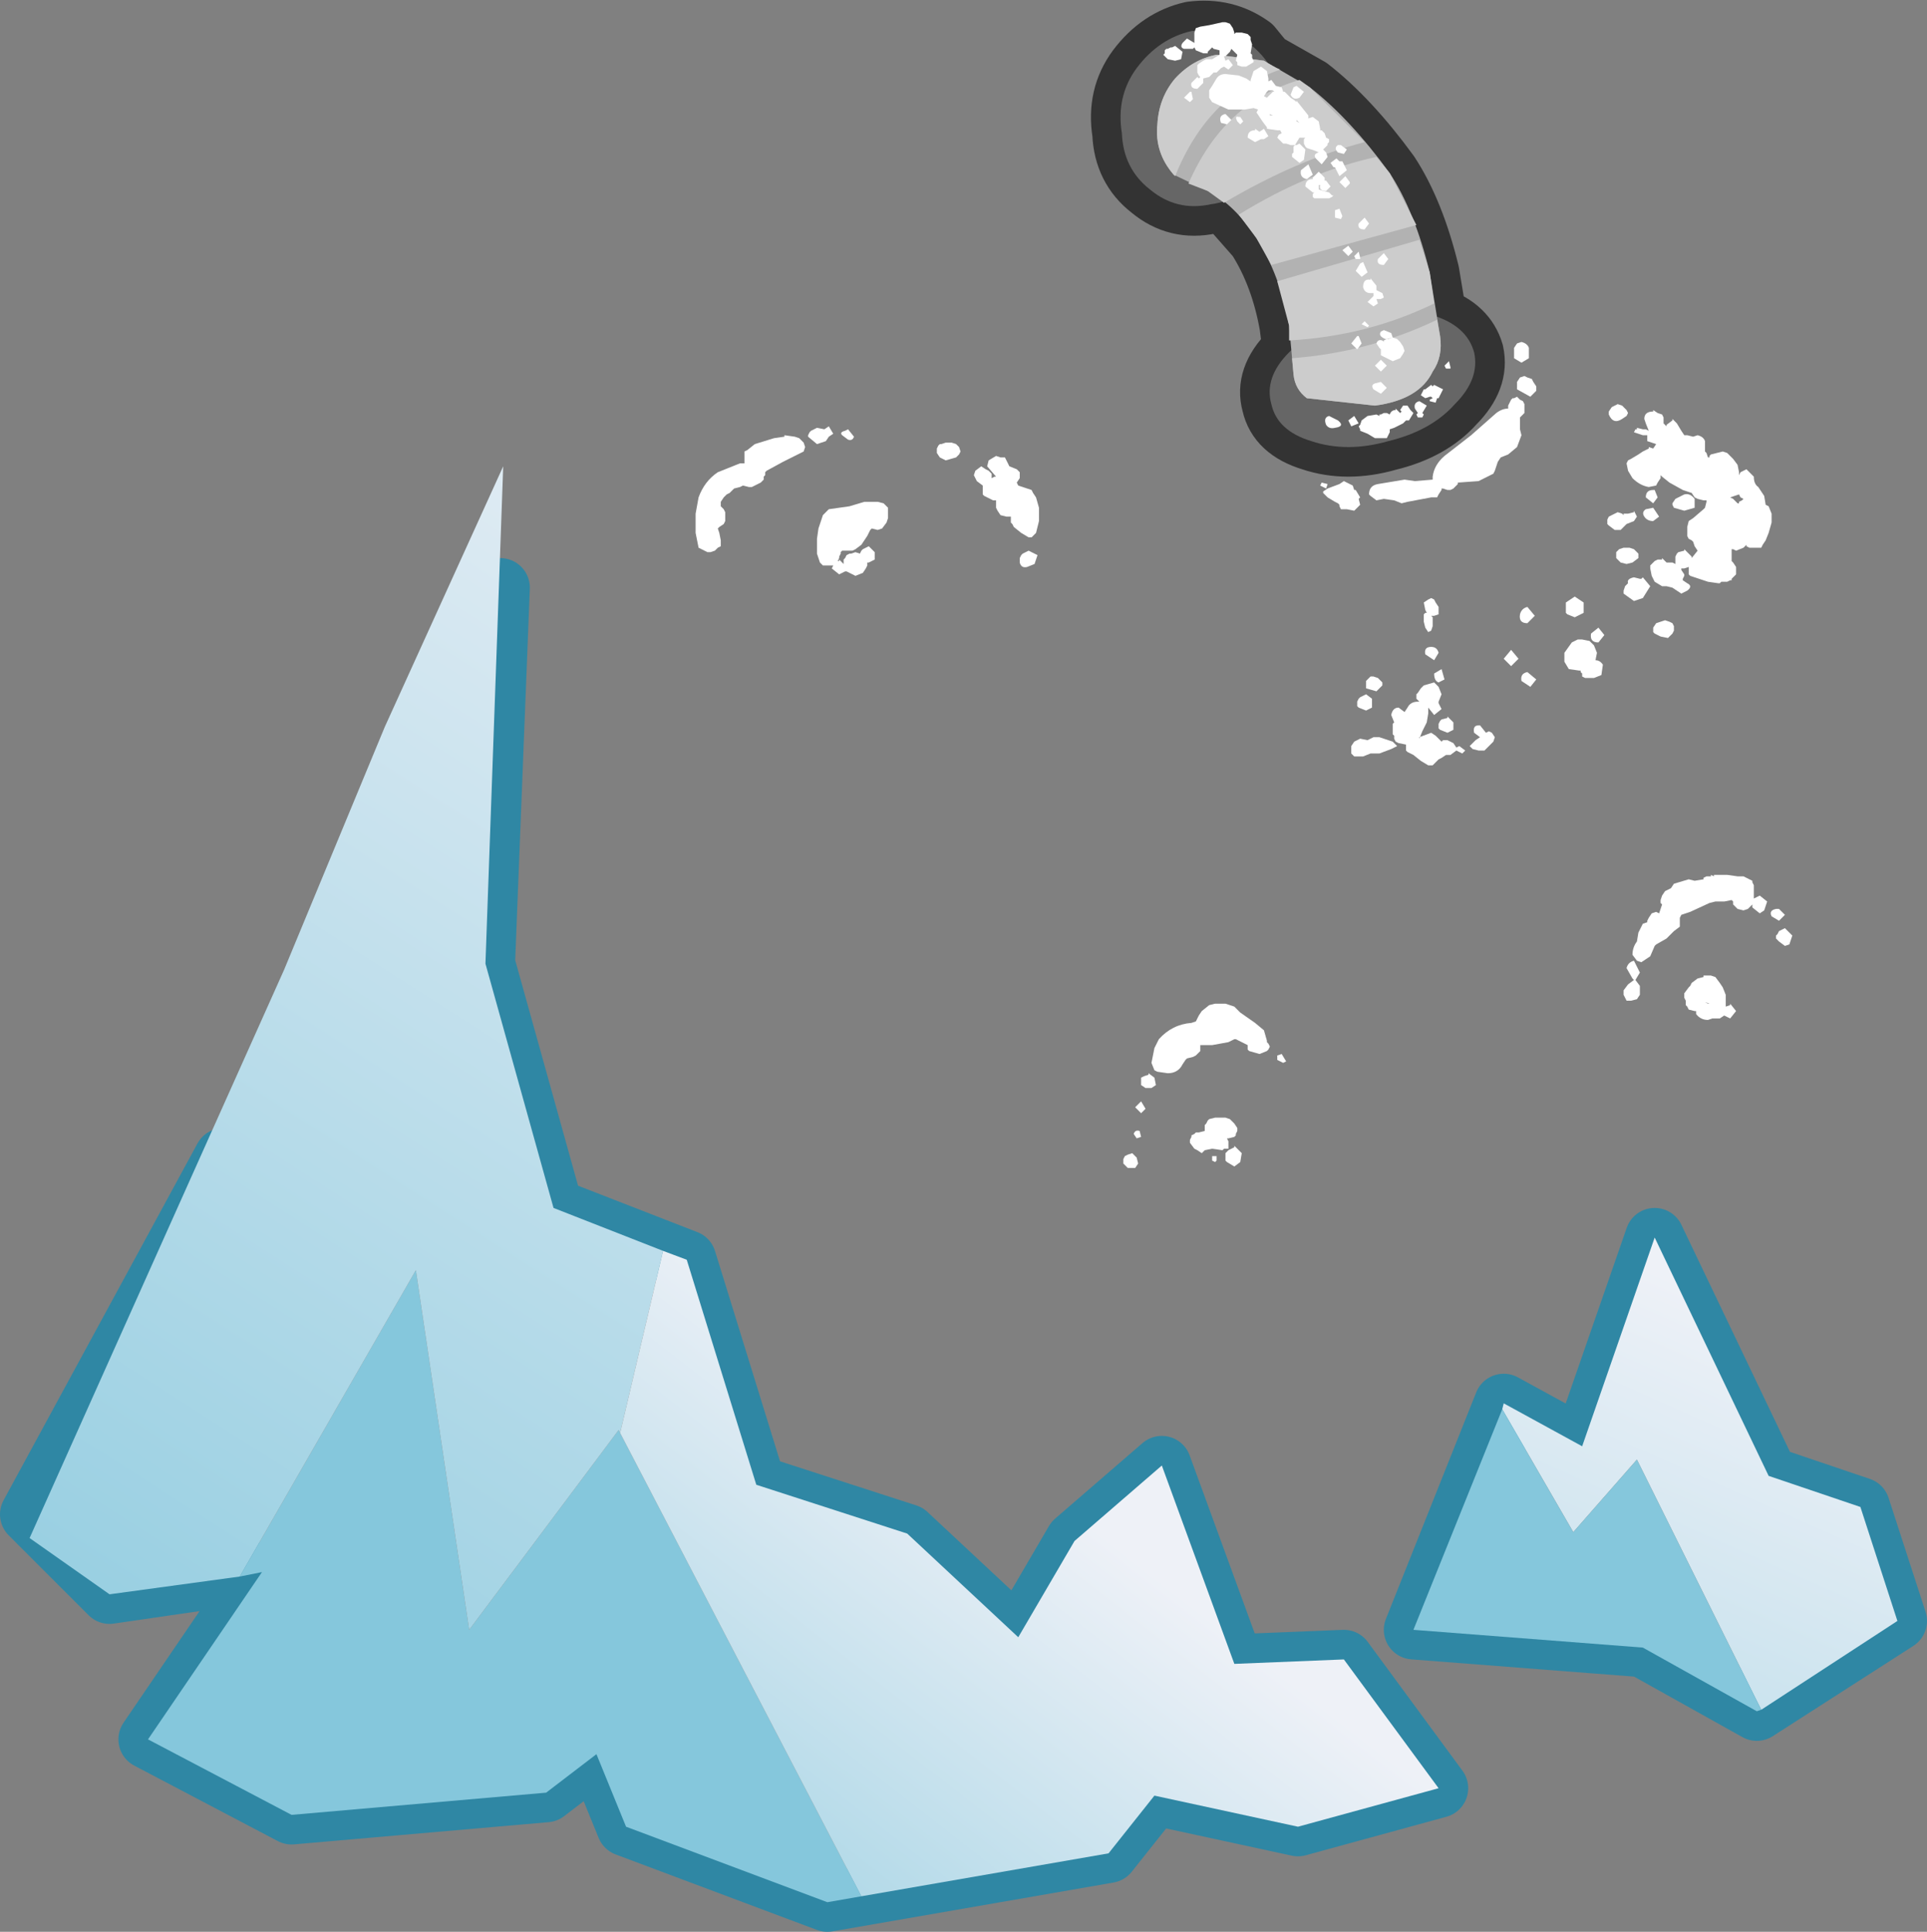 <?xml version="1.0" encoding="UTF-8" standalone="no"?>
<svg xmlns:xlink="http://www.w3.org/1999/xlink" height="65.25px" width="65.1px" xmlns="http://www.w3.org/2000/svg">
  <rect width="100%" height="100%" fill="#808080" stroke="none"/>
  <g transform="matrix(1.0, 0.0, 0.0, 1.0, 1.2, 2.35)">
    <path d="M37.2 -0.05 Q37.95 -1.05 39.05 -1.3 40.2 -1.45 41.1 -0.8 L41.55 -0.25 43.05 0.6 Q44.4 1.65 45.75 3.5 46.6 4.8 47.1 6.85 L47.35 8.35 Q48.35 8.7 48.6 9.55 48.8 10.45 47.95 11.3 47.15 12.2 45.7 12.55 44.3 12.95 43.1 12.55 41.95 12.2 41.75 11.3 41.5 10.4 42.35 9.55 L42.45 9.45 42.35 8.65 Q42.05 6.95 41.25 5.7 L40.15 4.45 39.7 4.55 Q38.55 4.8 37.65 4.05 36.75 3.35 36.7 2.15 36.5 0.9 37.2 -0.05" fill="#666666" fill-rule="evenodd" stroke="none"/>
    <path d="M37.2 -0.05 Q36.5 0.9 36.7 2.15 36.75 3.35 37.65 4.05 38.55 4.8 39.7 4.55 L40.15 4.45 41.25 5.7 Q42.05 6.95 42.35 8.65 L42.45 9.45 42.35 9.55 Q41.5 10.4 41.75 11.3 41.95 12.2 43.1 12.55 44.3 12.95 45.7 12.55 47.15 12.2 47.95 11.3 48.8 10.45 48.6 9.55 48.35 8.7 47.35 8.35 L47.1 6.85 Q46.6 4.8 45.75 3.5 44.4 1.65 43.05 0.6 L41.55 -0.25 41.1 -0.8 Q40.2 -1.45 39.05 -1.3 37.95 -1.05 37.2 -0.05 Z" fill="none" stroke="#333333" stroke-linecap="round" stroke-linejoin="round" stroke-width="2.0"/>
    <path d="M44.6 8.3 Q46.05 7.95 47.2 8.3 48.35 8.65 48.6 9.55 48.8 10.45 47.95 11.3 47.15 12.2 45.7 12.55 44.3 12.95 43.1 12.55 41.95 12.2 41.75 11.3 41.5 10.4 42.35 9.55 43.2 8.7 44.6 8.3 M37.2 -0.05 Q37.95 -1.05 39.05 -1.3 40.2 -1.45 41.1 -0.8 42.0 -0.05 42.15 1.2 42.25 2.35 41.55 3.35 40.85 4.4 39.7 4.55 38.55 4.8 37.65 4.05 36.75 3.35 36.7 2.15 36.5 0.9 37.2 -0.05" fill="#666666" fill-rule="evenodd" stroke="none"/>
    <path d="M41.5 -0.3 L43.05 0.6 Q44.4 1.65 45.75 3.5 46.6 4.8 47.1 6.85 L47.45 9.0 Q47.55 9.7 47.2 10.2 46.75 11.15 45.25 11.35 L42.95 11.1 Q42.55 10.8 42.5 10.3 L42.35 8.65 Q42.05 6.95 41.25 5.7 40.5 4.55 39.6 4.1 L38.45 3.55 Q37.8 2.8 37.9 1.85 37.95 0.95 38.5 0.3 39.1 -0.35 39.9 -0.5 L41.5 -0.3" fill="#b2b2b2" fill-rule="evenodd" stroke="none"/>
    <path d="M41.5 -0.3 Q41.8 -0.1 42.05 0.0 39.6 0.85 38.5 3.6 L38.45 3.55 Q37.8 2.8 37.9 1.85 37.95 0.95 38.5 0.3 39.1 -0.35 39.9 -0.5 L41.5 -0.3 M46.65 5.25 L41.75 6.6 41.25 5.7 40.65 4.9 Q43.0 3.45 45.3 2.95 L45.75 3.5 46.65 5.25 M43.05 0.6 L44.9 2.45 Q42.6 3.05 40.15 4.5 L39.6 4.1 38.95 3.85 Q40.15 1.1 42.7 0.35 L43.05 0.6 M41.95 7.15 L46.75 5.75 47.1 6.85 47.25 7.9 Q45.0 9.0 42.35 9.15 L42.35 8.65 41.95 7.15 M42.95 11.1 Q42.55 10.8 42.5 10.3 L42.45 9.75 Q45.05 9.55 47.35 8.45 L47.45 9.0 Q47.55 9.7 47.2 10.2 46.75 11.15 45.25 11.35 L42.95 11.1" fill="#cccccc" fill-rule="evenodd" stroke="none"/>
    <path d="M40.35 -1.55 L40.45 -1.4 40.5 -1.25 40.5 -1.2 40.55 -1.25 40.75 -1.25 40.95 -1.2 41.05 -1.1 41.05 -1.0 41.1 -0.85 41.05 -0.55 41.1 -0.5 41.1 -0.4 41.15 -0.3 41.15 -0.25 40.9 -0.1 40.85 -0.1 40.75 -0.1 40.6 -0.15 40.6 -0.25 40.55 -0.3 40.6 -0.5 40.55 -0.55 40.4 -0.7 40.35 -0.6 40.2 -0.45 40.15 -0.45 40.2 -0.3 40.3 -0.35 40.45 -0.15 40.3 0.0 40.15 -0.1 40.05 -0.05 39.9 0.1 39.8 0.1 39.65 0.25 39.45 0.3 39.45 0.4 39.45 0.45 39.4 0.5 39.25 0.65 Q39.0 0.65 39.05 0.45 L39.25 0.25 39.3 0.3 39.35 0.25 39.3 0.2 39.25 0.1 39.25 0.05 39.25 -0.05 39.25 -0.15 39.3 -0.2 39.45 -0.3 39.55 -0.35 39.75 -0.35 40.0 -0.5 40.0 -0.65 39.8 -0.7 39.75 -0.75 39.65 -0.65 39.6 -0.6 39.6 -0.55 39.45 -0.55 39.2 -0.65 39.15 -0.75 39.1 -0.7 38.8 -0.7 Q38.65 -0.75 38.75 -0.9 L38.9 -1.05 39.15 -0.9 39.15 -1.1 39.15 -1.25 39.2 -1.4 39.35 -1.45 39.65 -1.5 40.1 -1.6 40.2 -1.6 40.35 -1.55 M38.4 -0.75 L38.5 -0.8 38.75 -0.6 38.7 -0.35 38.5 -0.3 38.25 -0.35 38.1 -0.5 38.15 -0.55 38.15 -0.65 38.2 -0.7 38.25 -0.7 38.35 -0.75 38.4 -0.75 M50.7 10.85 L50.5 11.05 50.05 10.8 50.05 10.55 50.15 10.4 50.3 10.35 50.4 10.4 50.55 10.45 50.6 10.55 50.7 10.7 50.7 10.85 M53.15 11.55 L53.25 11.4 53.45 11.3 53.6 11.35 53.7 11.45 53.75 11.5 53.8 11.6 53.75 11.7 53.6 11.8 Q53.3 12.0 53.15 11.65 L53.15 11.55 M54.35 11.8 Q54.35 11.55 54.65 11.55 L54.65 11.5 54.8 11.6 54.95 11.65 55.0 11.75 55.0 11.8 55.0 11.95 55.1 12.05 55.1 12.0 55.3 11.85 55.3 11.8 55.45 11.95 55.6 12.2 55.7 12.35 55.8 12.35 56.0 12.4 56.15 12.35 Q56.35 12.4 56.4 12.55 L56.4 12.85 56.4 12.9 56.45 12.95 56.5 13.1 56.55 13.1 56.55 13.05 56.6 13.0 56.8 12.95 57.0 12.9 57.15 12.95 57.35 13.15 57.5 13.35 57.55 13.6 57.55 13.7 57.6 13.6 57.8 13.5 58.05 13.75 Q58.05 14.0 58.2 14.1 L58.4 14.4 58.45 14.7 58.55 14.75 58.65 15.0 58.65 15.15 58.65 15.3 58.55 15.65 58.45 15.9 58.35 16.05 58.3 16.15 58.2 16.15 57.9 16.15 57.8 16.1 57.8 16.05 57.7 16.15 57.45 16.25 57.35 16.2 57.3 16.2 57.3 16.4 57.3 16.6 57.35 16.65 57.45 16.8 57.45 17.05 57.4 17.1 57.3 17.2 57.3 17.25 57.25 17.25 57.15 17.3 57.0 17.3 56.95 17.3 56.9 17.35 56.85 17.35 56.5 17.3 56.35 17.25 55.9 17.1 55.85 17.05 55.85 16.85 55.85 16.8 55.7 16.85 55.6 16.85 55.6 16.9 55.7 17.05 55.7 17.1 55.65 17.2 55.65 17.25 55.8 17.35 Q56.0 17.45 55.8 17.6 L55.6 17.7 55.3 17.5 55.1 17.45 55.05 17.45 54.95 17.45 54.7 17.3 54.6 17.1 54.55 16.85 54.55 16.75 54.6 16.7 54.7 16.6 54.8 16.55 54.95 16.55 54.95 16.5 55.1 16.65 55.15 16.65 55.3 16.65 55.4 16.7 55.4 16.6 55.4 16.5 55.4 16.45 55.45 16.35 55.5 16.3 55.7 16.25 55.7 16.2 55.95 16.45 55.95 16.5 56.15 16.25 56.05 16.1 56.0 15.95 55.95 15.9 55.85 15.85 55.8 15.75 55.8 15.6 55.8 15.45 55.85 15.25 56.0 15.15 56.35 14.85 56.4 14.8 56.45 14.6 56.45 14.55 56.35 14.55 56.15 14.5 56.05 14.45 55.95 14.3 55.65 14.2 55.2 13.95 54.95 13.75 54.9 13.7 54.9 13.8 54.8 13.95 54.75 14.05 54.5 14.1 Q54.2 14.05 53.95 13.8 L53.8 13.55 53.75 13.3 53.8 13.2 53.9 13.15 54.15 13.0 54.3 12.9 54.5 12.8 54.5 12.75 54.65 12.8 54.75 12.65 54.45 12.55 54.45 12.45 54.45 12.35 54.4 12.35 54.3 12.35 54.0 12.25 54.05 12.15 54.1 12.15 54.1 12.1 54.3 12.15 54.4 12.15 54.5 12.2 54.4 11.95 54.35 11.8 M42.55 2.55 L42.5 2.55 42.4 2.55 42.25 2.5 42.15 2.5 41.95 2.3 42.0 2.2 42.1 2.15 42.05 2.05 41.95 2.05 41.6 2.0 41.6 1.95 41.45 1.75 41.25 1.45 41.3 1.35 41.15 1.3 40.85 1.35 40.3 1.35 39.75 1.1 39.65 0.95 39.65 0.9 39.65 0.7 39.75 0.55 39.9 0.3 Q40.0 0.15 40.2 0.15 L40.65 0.2 40.9 0.3 41.05 0.4 41.05 0.35 41.15 0.05 41.4 -0.1 41.6 0.05 41.65 0.3 41.65 0.4 41.75 0.35 41.9 0.55 42.1 0.6 42.15 0.75 42.2 0.75 42.35 0.9 42.4 0.95 42.55 1.05 42.6 1.1 42.6 1.05 42.8 1.3 43.0 1.55 43.0 1.65 43.15 1.6 43.35 1.75 43.4 2.0 43.4 2.05 43.45 2.05 43.55 2.15 43.6 2.3 43.7 2.35 43.7 2.45 43.65 2.5 43.65 2.55 43.5 2.7 43.6 2.8 43.65 2.95 43.45 3.2 43.25 3.0 Q43.15 2.85 43.35 2.8 L43.25 2.75 42.95 2.65 42.9 2.6 42.85 2.5 42.85 2.4 42.85 2.35 42.9 2.3 42.8 2.3 42.7 2.3 42.55 2.55 42.6 2.55 42.7 2.5 42.9 2.7 42.85 3.05 42.7 3.15 42.45 2.95 42.45 2.85 42.5 2.8 42.5 2.7 42.5 2.6 42.55 2.55 M44.0 2.8 Q43.85 2.65 44.0 2.55 L44.1 2.55 44.3 2.7 44.2 2.85 44.0 2.8 M42.85 0.75 L42.7 0.95 Q42.5 1.05 42.4 0.85 L42.5 0.6 42.6 0.55 42.85 0.75 M41.8 0.7 L41.75 0.7 41.65 0.7 41.6 0.75 41.5 0.9 41.6 0.95 41.8 0.75 41.85 0.75 41.8 0.7 M41.2 2.0 L41.35 2.1 41.5 2.0 41.65 2.25 41.5 2.35 41.4 2.35 41.2 2.45 40.95 2.3 Q40.95 2.05 41.2 2.05 L41.2 2.0 M40.8 1.75 L40.7 1.85 40.6 1.75 Q40.5 1.55 40.65 1.6 L40.7 1.6 40.8 1.75 M42.6 1.75 L42.7 1.8 42.6 1.7 42.6 1.75 M41.7 1.5 L41.7 1.55 41.8 1.55 41.7 1.5 M42.75 3.4 L43.0 3.2 43.15 3.55 42.95 3.7 Q42.7 3.65 42.75 3.4 M44.4 3.85 L44.25 4.0 44.05 3.8 44.25 3.6 44.4 3.8 44.4 3.85 M43.75 3.15 L43.95 3.0 44.05 3.1 44.15 3.1 44.3 3.4 44.05 3.6 43.9 3.3 43.85 3.3 43.75 3.15 M43.6 3.75 L43.75 3.95 43.6 4.1 Q43.35 4.1 43.4 3.9 L43.35 3.9 43.35 4.05 43.5 4.1 43.7 4.15 43.8 4.25 43.85 4.25 43.8 4.3 43.7 4.35 43.2 4.35 43.15 4.3 43.15 4.2 43.2 4.15 43.15 4.15 42.9 3.95 Q42.9 3.7 43.15 3.7 L43.15 3.65 43.35 3.45 43.55 3.65 43.55 3.75 43.6 3.75 M44.15 4.95 L44.1 5.05 43.9 5.0 43.9 4.75 44.05 4.7 44.15 4.95 M44.5 6.15 L44.35 6.3 44.15 6.1 44.35 5.95 44.5 6.15 M45.05 5.2 L44.9 5.4 Q44.65 5.4 44.7 5.2 L44.9 5.0 45.05 5.2 M45.55 6.2 L45.7 6.4 45.55 6.6 Q45.3 6.6 45.35 6.4 L45.55 6.2 M44.85 6.5 L45.0 6.85 44.8 7.0 44.6 6.8 44.75 6.55 44.85 6.5 M44.6 6.4 L44.55 6.3 44.65 6.2 44.7 6.15 44.75 6.35 44.75 6.4 44.6 6.4 M45.1 7.05 L45.3 7.3 45.3 7.45 45.5 7.55 45.55 7.7 45.45 7.75 45.3 7.75 45.35 7.9 45.2 8.0 45.0 7.85 45.2 7.65 45.2 7.55 45.1 7.55 Q44.9 7.55 44.85 7.35 44.85 7.05 45.1 7.1 L45.1 7.05 M44.65 9.0 L44.7 9.0 44.8 9.25 44.65 9.45 44.45 9.25 44.65 9.0 M45.0 8.7 L44.8 8.6 44.9 8.5 45.05 8.65 45.0 8.7 M45.85 9.05 L46.0 9.1 46.1 9.2 46.2 9.35 46.25 9.5 46.2 9.6 46.1 9.75 45.85 9.85 45.55 9.7 45.45 9.65 45.45 9.55 45.45 9.5 45.45 9.45 45.4 9.4 45.3 9.25 Q45.35 9.1 45.5 9.15 L45.55 9.2 45.55 9.15 45.65 9.1 45.6 9.1 Q45.35 9.0 45.45 8.85 L45.55 8.8 45.8 8.9 45.85 9.05 45.65 9.1 45.7 9.1 45.85 9.05 M45.45 9.8 L45.65 10.0 45.45 10.2 45.25 10.0 45.45 9.8 M45.45 10.55 L45.65 10.75 45.45 10.95 45.2 10.8 Q45.1 10.65 45.25 10.6 L45.45 10.55 M44.0 11.85 Q44.25 12.05 43.9 12.1 43.7 12.15 43.6 12.0 43.5 11.75 43.7 11.7 L44.0 11.85 M44.75 12.15 L44.7 12.05 44.75 12.0 44.8 11.85 45.0 11.7 45.3 11.65 45.4 11.7 45.4 11.65 45.45 11.65 45.55 11.6 45.65 11.6 45.75 11.65 Q45.8 11.5 45.95 11.5 L45.95 11.45 46.1 11.6 46.15 11.55 46.1 11.5 46.2 11.35 46.35 11.35 46.45 11.5 46.55 11.6 46.4 11.85 46.3 11.85 46.2 11.95 45.9 12.1 45.75 12.15 45.75 12.25 45.65 12.45 45.25 12.45 45.0 12.3 44.75 12.2 44.75 12.15 M44.45 12.05 L44.35 11.85 44.55 11.7 44.7 11.95 44.45 12.05 M50.2 9.2 Q50.4 9.25 50.45 9.4 L50.45 9.75 50.2 9.9 49.95 9.75 49.95 9.65 49.95 9.55 49.95 9.4 50.05 9.25 50.2 9.2 M47.75 9.85 L47.8 10.05 47.8 10.1 47.65 10.1 47.6 10.0 47.7 9.9 47.75 9.85 M46.95 10.8 L47.15 10.65 47.2 10.7 47.25 10.65 47.55 10.8 47.4 11.1 47.35 11.1 47.3 11.25 47.1 11.2 47.1 11.15 47.2 11.1 47.15 11.05 47.1 11.05 46.95 11.1 46.8 11.0 46.9 10.8 46.95 10.8 M46.6 11.45 Q46.55 11.25 46.75 11.2 L47.0 11.35 46.85 11.6 46.9 11.65 46.85 11.75 46.7 11.75 46.65 11.65 46.7 11.6 46.6 11.45 M49.35 11.6 Q49.55 11.45 49.75 11.45 L49.75 11.35 49.8 11.25 49.85 11.15 49.9 11.1 49.95 11.1 50.05 11.05 50.15 11.15 50.25 11.2 50.3 11.3 50.3 11.45 50.3 11.6 50.2 11.7 50.15 11.75 50.15 11.9 50.15 12.15 50.2 12.35 50.05 12.75 49.75 13.0 49.5 13.1 49.4 13.25 49.35 13.4 49.3 13.55 49.25 13.65 49.05 13.75 48.75 13.9 48.05 13.95 48.05 14.0 47.95 14.1 47.9 14.15 47.8 14.2 47.7 14.2 47.55 14.15 47.5 14.15 47.5 14.2 47.4 14.35 47.35 14.45 47.15 14.45 46.35 14.6 46.15 14.65 45.9 14.55 45.55 14.5 45.3 14.55 45.1 14.4 45.05 14.35 Q45.05 14.05 45.35 14.0 L46.25 13.85 46.6 13.9 47.2 13.85 47.2 13.75 Q47.25 13.35 47.6 13.05 L48.5 12.35 49.35 11.6 M47.25 17.9 L47.3 18.0 47.4 18.15 47.4 18.3 47.4 18.4 47.25 18.45 47.15 18.45 47.2 18.5 47.2 18.65 47.2 18.8 47.15 18.95 47.05 19.0 46.95 18.85 46.9 18.65 46.9 18.4 46.95 18.35 47.0 18.35 46.95 18.25 46.9 18.0 47.05 17.9 47.15 17.85 47.25 17.9 M50.4 18.15 L50.65 18.45 50.4 18.7 Q50.1 18.7 50.15 18.4 50.2 18.2 50.4 18.15 M43.9 14.6 L43.65 14.45 43.5 14.3 43.5 14.25 43.65 14.15 44.05 14.0 44.2 13.9 44.4 14.0 44.5 14.05 44.55 14.2 44.6 14.2 44.75 14.45 44.7 14.5 44.75 14.7 44.55 14.9 44.3 14.85 44.1 14.85 44.05 14.75 44.05 14.7 44.0 14.65 43.9 14.6 M43.65 14.0 L43.6 14.15 43.4 14.05 43.45 13.95 43.65 14.0 M45.35 20.55 L45.45 20.65 45.5 20.7 45.5 20.8 45.45 20.85 45.3 21.0 44.95 20.9 44.95 20.65 45.1 20.5 45.2 20.5 45.35 20.55 M44.65 21.5 L44.65 21.4 44.65 21.35 44.7 21.25 44.75 21.2 44.95 21.1 45.15 21.25 45.15 21.55 44.95 21.65 44.7 21.55 44.65 21.5 M44.75 22.6 L45.0 22.65 45.2 22.55 45.4 22.55 45.55 22.6 45.85 22.7 46.0 22.85 45.8 22.95 45.4 23.1 45.1 23.1 44.85 23.2 44.55 23.2 44.5 23.15 44.45 23.1 44.45 23.0 44.45 22.85 44.55 22.7 44.75 22.6 M50.4 20.35 L50.7 20.6 50.5 20.85 50.2 20.65 Q50.15 20.4 50.4 20.35 M49.85 19.6 L50.1 19.9 49.85 20.15 49.6 19.9 49.85 19.6 M47.15 19.5 Q47.35 19.5 47.4 19.7 L47.25 19.95 46.95 19.75 Q46.9 19.5 47.15 19.5 M46.75 21.35 L46.65 21.25 46.65 21.1 46.7 21.05 46.8 20.9 46.9 20.8 47.25 20.7 47.4 20.85 47.5 21.1 47.4 21.35 47.4 21.4 47.5 21.6 47.25 21.8 47.05 21.55 47.05 21.75 47.0 22.05 46.85 22.35 46.75 22.6 46.75 22.55 47.15 22.4 47.3 22.5 47.35 22.55 47.5 22.7 47.55 22.65 47.7 22.65 47.9 22.75 48.0 22.9 48.1 22.85 48.3 23.0 48.2 23.1 48.0 23.0 47.8 23.15 47.7 23.15 47.65 23.15 47.5 23.25 47.4 23.3 47.25 23.45 47.2 23.5 47.05 23.5 46.8 23.35 46.55 23.15 46.35 23.05 46.3 23.0 46.3 22.9 46.3 22.8 46.05 22.75 45.95 22.7 45.9 22.6 45.9 22.5 45.85 22.45 45.85 22.35 45.85 22.2 45.85 22.1 45.9 22.05 45.8 21.8 Q45.85 21.55 46.05 21.55 L46.25 21.7 46.35 21.55 Q46.45 21.35 46.7 21.35 L46.75 21.35 M47.6 20.6 L47.4 20.7 Q47.25 20.65 47.25 20.4 L47.5 20.25 47.6 20.6 M47.9 22.05 L47.9 22.3 47.7 22.4 47.45 22.3 47.4 22.25 47.4 22.15 47.4 22.1 47.45 22.0 47.5 21.95 47.7 21.9 47.7 21.85 47.9 22.05 M49.0 22.4 L49.1 22.35 49.2 22.4 49.3 22.55 49.25 22.7 49.1 22.85 48.95 23.0 48.85 23.0 48.75 23.0 48.55 22.95 48.45 22.85 48.5 22.8 48.65 22.65 48.8 22.55 48.6 22.4 Q48.55 22.15 48.75 22.15 L48.8 22.15 49.0 22.4 M57.5 13.75 L57.5 13.8 57.5 13.75 M56.05 14.5 L56.05 14.8 55.7 14.9 55.35 14.8 55.3 14.7 55.3 14.65 55.4 14.5 55.7 14.35 Q55.9 14.3 56.05 14.5 M57.7 14.5 L57.6 14.45 57.55 14.35 57.25 14.45 57.35 14.5 57.4 14.55 57.5 14.65 57.55 14.65 57.55 14.6 57.65 14.55 57.7 14.5 M53.65 15.05 L53.65 15.0 53.8 15.0 54.0 14.95 54.0 14.9 54.1 15.1 54.0 15.25 53.75 15.35 53.7 15.4 53.6 15.5 53.55 15.55 53.35 15.55 53.15 15.4 53.1 15.35 53.1 15.25 53.1 15.2 53.15 15.1 53.25 15.05 53.35 15.0 53.45 14.95 53.6 15.0 53.65 15.05 M54.4 14.85 L54.65 14.8 54.85 15.1 54.65 15.25 Q54.45 15.25 54.35 15.1 54.25 14.95 54.4 14.85 M54.7 14.2 L54.8 14.45 54.65 14.65 54.4 14.45 Q54.4 14.2 54.65 14.2 L54.7 14.2 M51.7 18.15 L51.7 18.0 51.85 17.9 52.0 17.8 52.3 18.0 52.3 18.35 52.0 18.5 51.75 18.4 51.7 18.35 51.7 18.15 M54.0 16.2 L54.1 16.3 54.15 16.35 54.15 16.45 54.15 16.5 53.95 16.65 53.75 16.7 53.55 16.65 53.4 16.5 53.4 16.45 53.4 16.35 53.4 16.3 53.5 16.2 53.65 16.15 53.85 16.15 54.0 16.2 M54.25 17.2 L54.3 17.15 54.55 17.45 54.3 17.85 54.0 17.95 53.65 17.7 53.65 17.6 53.7 17.45 53.8 17.35 Q53.75 17.2 54.0 17.15 L54.2 17.2 54.25 17.2 M55.3 18.7 L55.35 18.8 55.35 18.95 55.3 19.05 55.25 19.1 55.15 19.2 54.9 19.15 54.7 19.05 54.65 19.0 54.65 18.9 54.65 18.85 54.75 18.7 55.05 18.6 55.2 18.65 55.3 18.7 M52.8 18.85 L53.0 19.1 52.8 19.35 Q52.5 19.35 52.55 19.05 L52.8 18.85 M52.5 19.3 L52.65 19.45 52.75 19.7 52.7 19.95 Q52.85 19.95 52.95 20.1 L52.9 20.45 52.65 20.55 52.35 20.55 52.25 20.5 52.25 20.4 52.2 20.35 52.2 20.3 52.15 20.3 51.8 20.25 51.65 20.0 51.65 19.7 51.9 19.35 52.1 19.25 52.25 19.25 52.5 19.3 M56.05 27.4 L56.35 27.35 56.35 27.3 56.45 27.25 56.6 27.25 56.6 27.2 56.7 27.25 56.7 27.2 56.95 27.2 57.15 27.2 57.5 27.25 57.7 27.25 58.0 27.4 58.0 27.45 58.05 27.55 58.05 27.65 58.05 27.85 58.05 27.95 58.05 28.0 58.15 27.95 58.25 27.9 58.5 28.1 58.4 28.4 58.25 28.5 58.0 28.3 58.0 28.2 57.85 28.35 57.7 28.4 57.5 28.35 57.45 28.3 57.35 28.2 57.35 28.1 57.3 28.05 57.05 28.1 56.95 28.1 56.75 28.1 56.55 28.15 55.9 28.45 55.6 28.55 55.55 28.65 55.55 28.7 55.55 28.8 55.55 28.85 55.55 28.95 55.35 29.1 55.1 29.35 54.75 29.55 54.7 29.6 54.55 29.95 54.25 30.15 54.1 30.1 53.95 29.9 Q53.95 29.65 54.1 29.45 L54.15 29.15 54.3 28.85 54.45 28.8 54.45 28.75 54.5 28.65 54.6 28.5 54.75 28.45 54.85 28.5 54.95 28.2 54.9 28.15 54.9 28.05 54.95 27.9 55.05 27.75 55.25 27.65 55.35 27.5 55.85 27.35 56.05 27.4 M56.9 30.85 L57.0 31.0 57.1 31.25 57.1 31.55 57.1 31.65 57.25 31.6 57.25 31.55 57.45 31.8 57.25 32.05 57.05 31.95 56.9 32.05 56.65 32.05 56.5 32.1 Q56.25 32.1 56.1 31.9 L56.1 31.8 56.05 31.8 55.85 31.75 55.8 31.65 55.75 31.6 55.75 31.5 55.75 31.45 55.7 31.35 55.7 31.25 55.7 31.2 55.85 31.0 55.9 30.95 55.95 30.85 56.15 30.7 56.35 30.65 56.35 30.6 56.5 30.6 56.6 30.6 56.75 30.65 56.9 30.85 M59.1 28.55 L58.9 28.75 58.65 28.6 Q58.55 28.4 58.8 28.35 L58.9 28.35 59.1 28.55 M58.85 29.2 L58.9 29.1 59.0 29.05 59.1 29.0 59.35 29.25 59.25 29.55 59.1 29.6 58.9 29.45 58.8 29.35 58.8 29.25 58.85 29.2 M54.05 30.75 L54.2 30.95 54.2 31.25 54.1 31.4 53.9 31.45 53.75 31.45 53.65 31.25 53.65 31.1 53.8 30.9 54.0 30.75 53.95 30.7 53.75 30.35 Q53.8 30.15 54.0 30.1 L54.2 30.5 54.05 30.75 M56.5 31.55 L56.55 31.55 56.4 31.5 56.5 31.55 M40.7 31.85 L41.2 32.2 41.5 32.45 41.6 32.8 41.6 32.85 41.65 32.9 41.7 33.0 41.65 33.1 41.6 33.15 41.35 33.25 41.0 33.15 40.95 33.1 40.95 33.0 40.95 32.95 40.75 32.85 40.55 32.75 40.5 32.75 40.3 32.85 39.75 32.95 39.35 32.95 39.35 33.05 39.35 33.15 39.3 33.2 39.2 33.3 39.1 33.35 38.9 33.4 38.85 33.45 38.75 33.6 Q38.6 33.9 38.25 33.9 L37.9 33.85 37.8 33.8 37.7 33.55 37.8 33.05 37.95 32.75 Q38.4 32.25 39.05 32.2 L39.2 32.15 39.25 32.05 39.3 31.95 39.4 31.8 39.65 31.6 39.85 31.55 40.2 31.55 40.35 31.6 40.5 31.65 40.7 31.85 M42.25 33.5 L42.15 33.55 41.95 33.45 41.95 33.3 42.1 33.25 42.25 33.5 M40.6 35.75 L40.6 35.85 40.55 35.95 40.55 36.0 40.5 36.05 40.3 36.1 40.25 36.1 40.3 36.2 40.3 36.25 40.3 36.35 40.3 36.45 40.15 36.45 40.1 36.5 39.75 36.45 39.5 36.5 39.4 36.6 39.25 36.5 39.15 36.45 39.0 36.25 39.0 36.15 39.05 36.05 39.05 36.0 39.15 35.95 39.2 35.9 39.3 35.9 39.5 35.85 39.5 35.75 39.5 35.65 39.55 35.6 39.6 35.5 39.65 35.45 39.85 35.4 40.2 35.4 40.35 35.45 40.5 35.6 40.6 35.75 M40.7 36.9 L40.5 37.05 40.25 36.9 40.2 36.85 40.2 36.8 40.2 36.7 40.2 36.6 40.3 36.5 40.5 36.4 40.5 36.35 40.75 36.6 40.7 36.9 M39.1 1.0 L39.0 1.1 38.8 0.95 39.0 0.75 39.05 0.75 39.1 1.0 M40.25 1.85 L40.05 1.8 Q39.95 1.55 40.2 1.5 L40.4 1.7 40.25 1.85 M26.15 12.25 L26.2 12.2 26.3 12.15 26.4 12.1 26.65 12.15 26.8 12.05 26.95 12.3 26.8 12.4 26.7 12.55 26.4 12.65 26.1 12.4 26.1 12.35 26.15 12.25 M27.45 12.15 L27.65 12.4 Q27.6 12.55 27.45 12.5 L27.25 12.35 Q27.15 12.25 27.35 12.2 L27.45 12.15 M28.45 14.6 L28.65 14.65 28.8 14.8 28.8 14.9 28.8 14.95 28.8 15.15 28.75 15.3 28.6 15.5 28.45 15.55 28.25 15.5 28.2 15.55 28.1 15.75 27.9 16.05 27.7 16.2 27.6 16.25 27.45 16.25 27.25 16.25 27.2 16.3 27.2 16.35 27.15 16.45 27.15 16.5 27.1 16.6 27.15 16.6 27.15 16.55 27.3 16.7 27.3 16.65 27.3 16.55 27.35 16.5 27.4 16.4 27.5 16.35 27.55 16.35 27.7 16.3 27.85 16.35 27.9 16.25 27.95 16.2 28.15 16.1 28.35 16.3 28.35 16.55 28.15 16.65 28.1 16.65 28.1 16.75 28.05 16.85 27.95 17.0 27.7 17.1 27.4 16.95 27.35 16.95 27.15 17.05 26.9 16.85 26.95 16.75 26.6 16.75 26.5 16.65 26.4 16.35 26.4 15.85 26.45 15.5 26.6 15.05 26.75 14.9 26.8 14.85 27.5 14.75 28.0 14.6 28.45 14.6 M25.95 12.9 L25.25 13.25 24.7 13.55 24.65 13.6 24.65 13.7 24.6 13.75 24.6 13.85 24.5 13.95 24.4 14.0 24.3 14.05 24.2 14.1 24.1 14.1 23.9 14.05 23.8 14.1 23.6 14.15 23.55 14.2 23.45 14.3 23.35 14.35 23.25 14.45 23.15 14.6 23.15 14.7 23.15 14.75 23.25 14.85 23.3 14.95 23.3 15.1 23.3 15.25 23.25 15.35 23.1 15.45 23.05 15.5 23.1 15.65 23.15 15.9 23.15 16.1 23.05 16.15 22.95 16.25 22.8 16.3 22.7 16.3 22.4 16.15 22.3 15.65 22.3 15.0 22.4 14.45 Q22.6 13.9 23.05 13.6 L23.8 13.3 23.95 13.3 23.95 13.25 23.95 13.05 23.95 12.9 24.05 12.85 24.3 12.65 24.95 12.45 25.3 12.4 25.3 12.35 25.65 12.4 25.8 12.45 25.95 12.6 26.0 12.75 25.95 12.9 M33.25 13.6 L33.25 13.65 33.25 13.75 33.25 13.8 33.15 13.95 33.2 14.05 33.35 14.1 33.5 14.15 33.65 14.2 33.7 14.3 33.8 14.45 33.9 14.8 33.9 14.95 33.9 15.25 33.8 15.65 33.65 15.8 33.55 15.8 33.3 15.65 33.05 15.45 33.0 15.35 32.95 15.3 32.95 15.15 32.95 15.1 32.8 15.1 32.6 15.05 32.5 14.9 32.45 14.8 32.45 14.7 32.45 14.55 32.35 14.55 32.05 14.4 32.0 14.35 32.0 14.25 32.0 14.2 32.0 14.1 32.0 14.05 31.8 13.9 31.7 13.7 31.75 13.55 31.95 13.4 32.1 13.5 32.2 13.55 32.3 13.65 32.3 13.7 32.3 13.8 32.4 13.75 32.45 13.75 32.15 13.4 32.2 13.2 32.45 13.05 32.6 13.1 32.75 13.1 32.8 13.2 32.85 13.3 32.9 13.4 33.15 13.5 33.25 13.6 M31.2 12.75 L31.25 12.9 31.2 13.0 31.1 13.1 30.75 13.2 30.55 13.1 30.45 12.95 30.45 12.9 30.45 12.8 30.5 12.7 30.55 12.65 30.6 12.65 30.75 12.6 30.95 12.6 31.1 12.65 31.2 12.75 M33.25 16.65 L33.25 16.55 33.25 16.5 33.3 16.4 33.35 16.35 33.45 16.3 33.55 16.25 33.85 16.4 33.75 16.7 33.5 16.8 Q33.3 16.85 33.25 16.65 M37.6 33.95 L37.6 33.9 37.8 34.05 37.85 34.3 37.7 34.4 37.5 34.4 37.35 34.3 37.35 34.2 37.35 34.15 37.35 34.05 37.45 34.0 37.6 33.95 M37.5 35.1 L37.35 35.25 37.15 35.05 37.35 34.85 37.5 35.1 M37.1 35.95 Q37.15 35.8 37.3 35.85 L37.35 36.05 37.2 36.1 37.1 35.95 M36.9 36.65 L37.05 36.6 37.2 36.75 37.25 36.95 37.15 37.1 36.9 37.1 36.75 36.95 36.75 36.9 36.75 36.8 36.8 36.7 36.9 36.65 M39.75 36.85 L39.75 36.7 39.9 36.7 39.9 36.85 39.85 36.9 39.75 36.85" fill="#ffffff" fill-rule="evenodd" stroke="none"/>
    <path d="M15.7 17.5 L15.2 30.2 17.5 38.45 22.0 40.2 24.35 47.8 29.45 49.45 33.2 52.95 35.1 49.7 38.05 47.15 40.5 53.85 44.2 53.7 47.4 58.05 42.65 59.35 37.8 58.3 36.25 60.25 26.75 61.9 19.95 59.35 18.95 56.9 17.25 58.2 8.65 58.95 3.8 56.4 7.65 50.75 2.5 51.5 -0.2 48.8 6.35 36.75" fill="none" stroke="#2f87a4" stroke-linecap="round" stroke-linejoin="round" stroke-width="2.0"/>
    <path d="M27.9 61.7 L26.75 61.9 19.95 59.35 18.95 56.9 17.25 58.2 8.65 58.95 3.8 56.4 7.65 50.75 6.9 50.9 12.85 40.55 14.65 52.7 19.7 45.95 19.75 46.05 27.9 61.7" fill="#85c7dc" fill-rule="evenodd" stroke="none"/>
    <path d="M6.9 50.9 L2.5 51.5 -0.2 49.6 8.4 30.4 11.8 22.2 15.8 13.4 15.2 30.2 17.5 38.45 21.2 39.9 19.75 46.05 19.7 45.95 14.65 52.7 12.85 40.55 6.9 50.9" fill="url(#gradient0)" fill-rule="evenodd" stroke="none"/>
    <path d="M21.2 39.9 L22.0 40.2 24.35 47.8 29.45 49.45 33.2 52.95 35.1 49.7 38.05 47.15 40.5 53.85 44.2 53.7 47.4 58.05 42.65 59.35 37.8 58.3 36.25 60.25 27.9 61.7 19.75 46.05 21.2 39.9" fill="url(#gradient1)" fill-rule="evenodd" stroke="none"/>
    <path d="M58.55 47.5 L61.65 48.55 62.9 52.4 58.15 55.45 54.3 53.3 46.55 52.7 49.6 45.05 52.25 46.5 54.7 39.45 58.55 47.5 Z" fill="none" stroke="#2f87a4" stroke-linecap="round" stroke-linejoin="round" stroke-width="2.0"/>
    <path d="M49.55 45.25 L49.6 45.05 52.25 46.5 54.7 39.45 58.55 47.5 61.65 48.55 62.9 52.4 58.3 55.4 54.1 46.95 51.95 49.4 49.55 45.25" fill="url(#gradient2)" fill-rule="evenodd" stroke="none"/>
    <path d="M58.3 55.4 L58.15 55.45 54.3 53.3 46.55 52.7 49.55 45.25 51.95 49.4 54.1 46.95 58.3 55.4" fill="#85c7dc" fill-rule="evenodd" stroke="none"/>
  </g>
  <defs>
    <linearGradient gradientTransform="matrix(-0.017, 0.026, -0.025, -0.016, 20.65, 36.05)" gradientUnits="userSpaceOnUse" id="gradient0" spreadMethod="pad" x1="-819.2" x2="819.2">
      <stop offset="0.0" stop-color="#eef1f7"/>
      <stop offset="1.0" stop-color="#95cee1"/>
    </linearGradient>
    <linearGradient gradientTransform="matrix(-0.008, 0.011, -0.009, -0.007, 1.75, 36.9)" gradientUnits="userSpaceOnUse" id="gradient1" spreadMethod="pad" x1="-819.2" x2="819.2">
      <stop offset="0.0" stop-color="#eef1f7"/>
      <stop offset="1.0" stop-color="#95cee1"/>
    </linearGradient>
    <linearGradient gradientTransform="matrix(-0.008, 0.017, -0.009, -0.004, 54.8, 57.45)" gradientUnits="userSpaceOnUse" id="gradient2" spreadMethod="pad" x1="-819.2" x2="819.2">
      <stop offset="0.0" stop-color="#eef1f7"/>
      <stop offset="1.0" stop-color="#95cee1"/>
    </linearGradient>
  </defs>
</svg>
